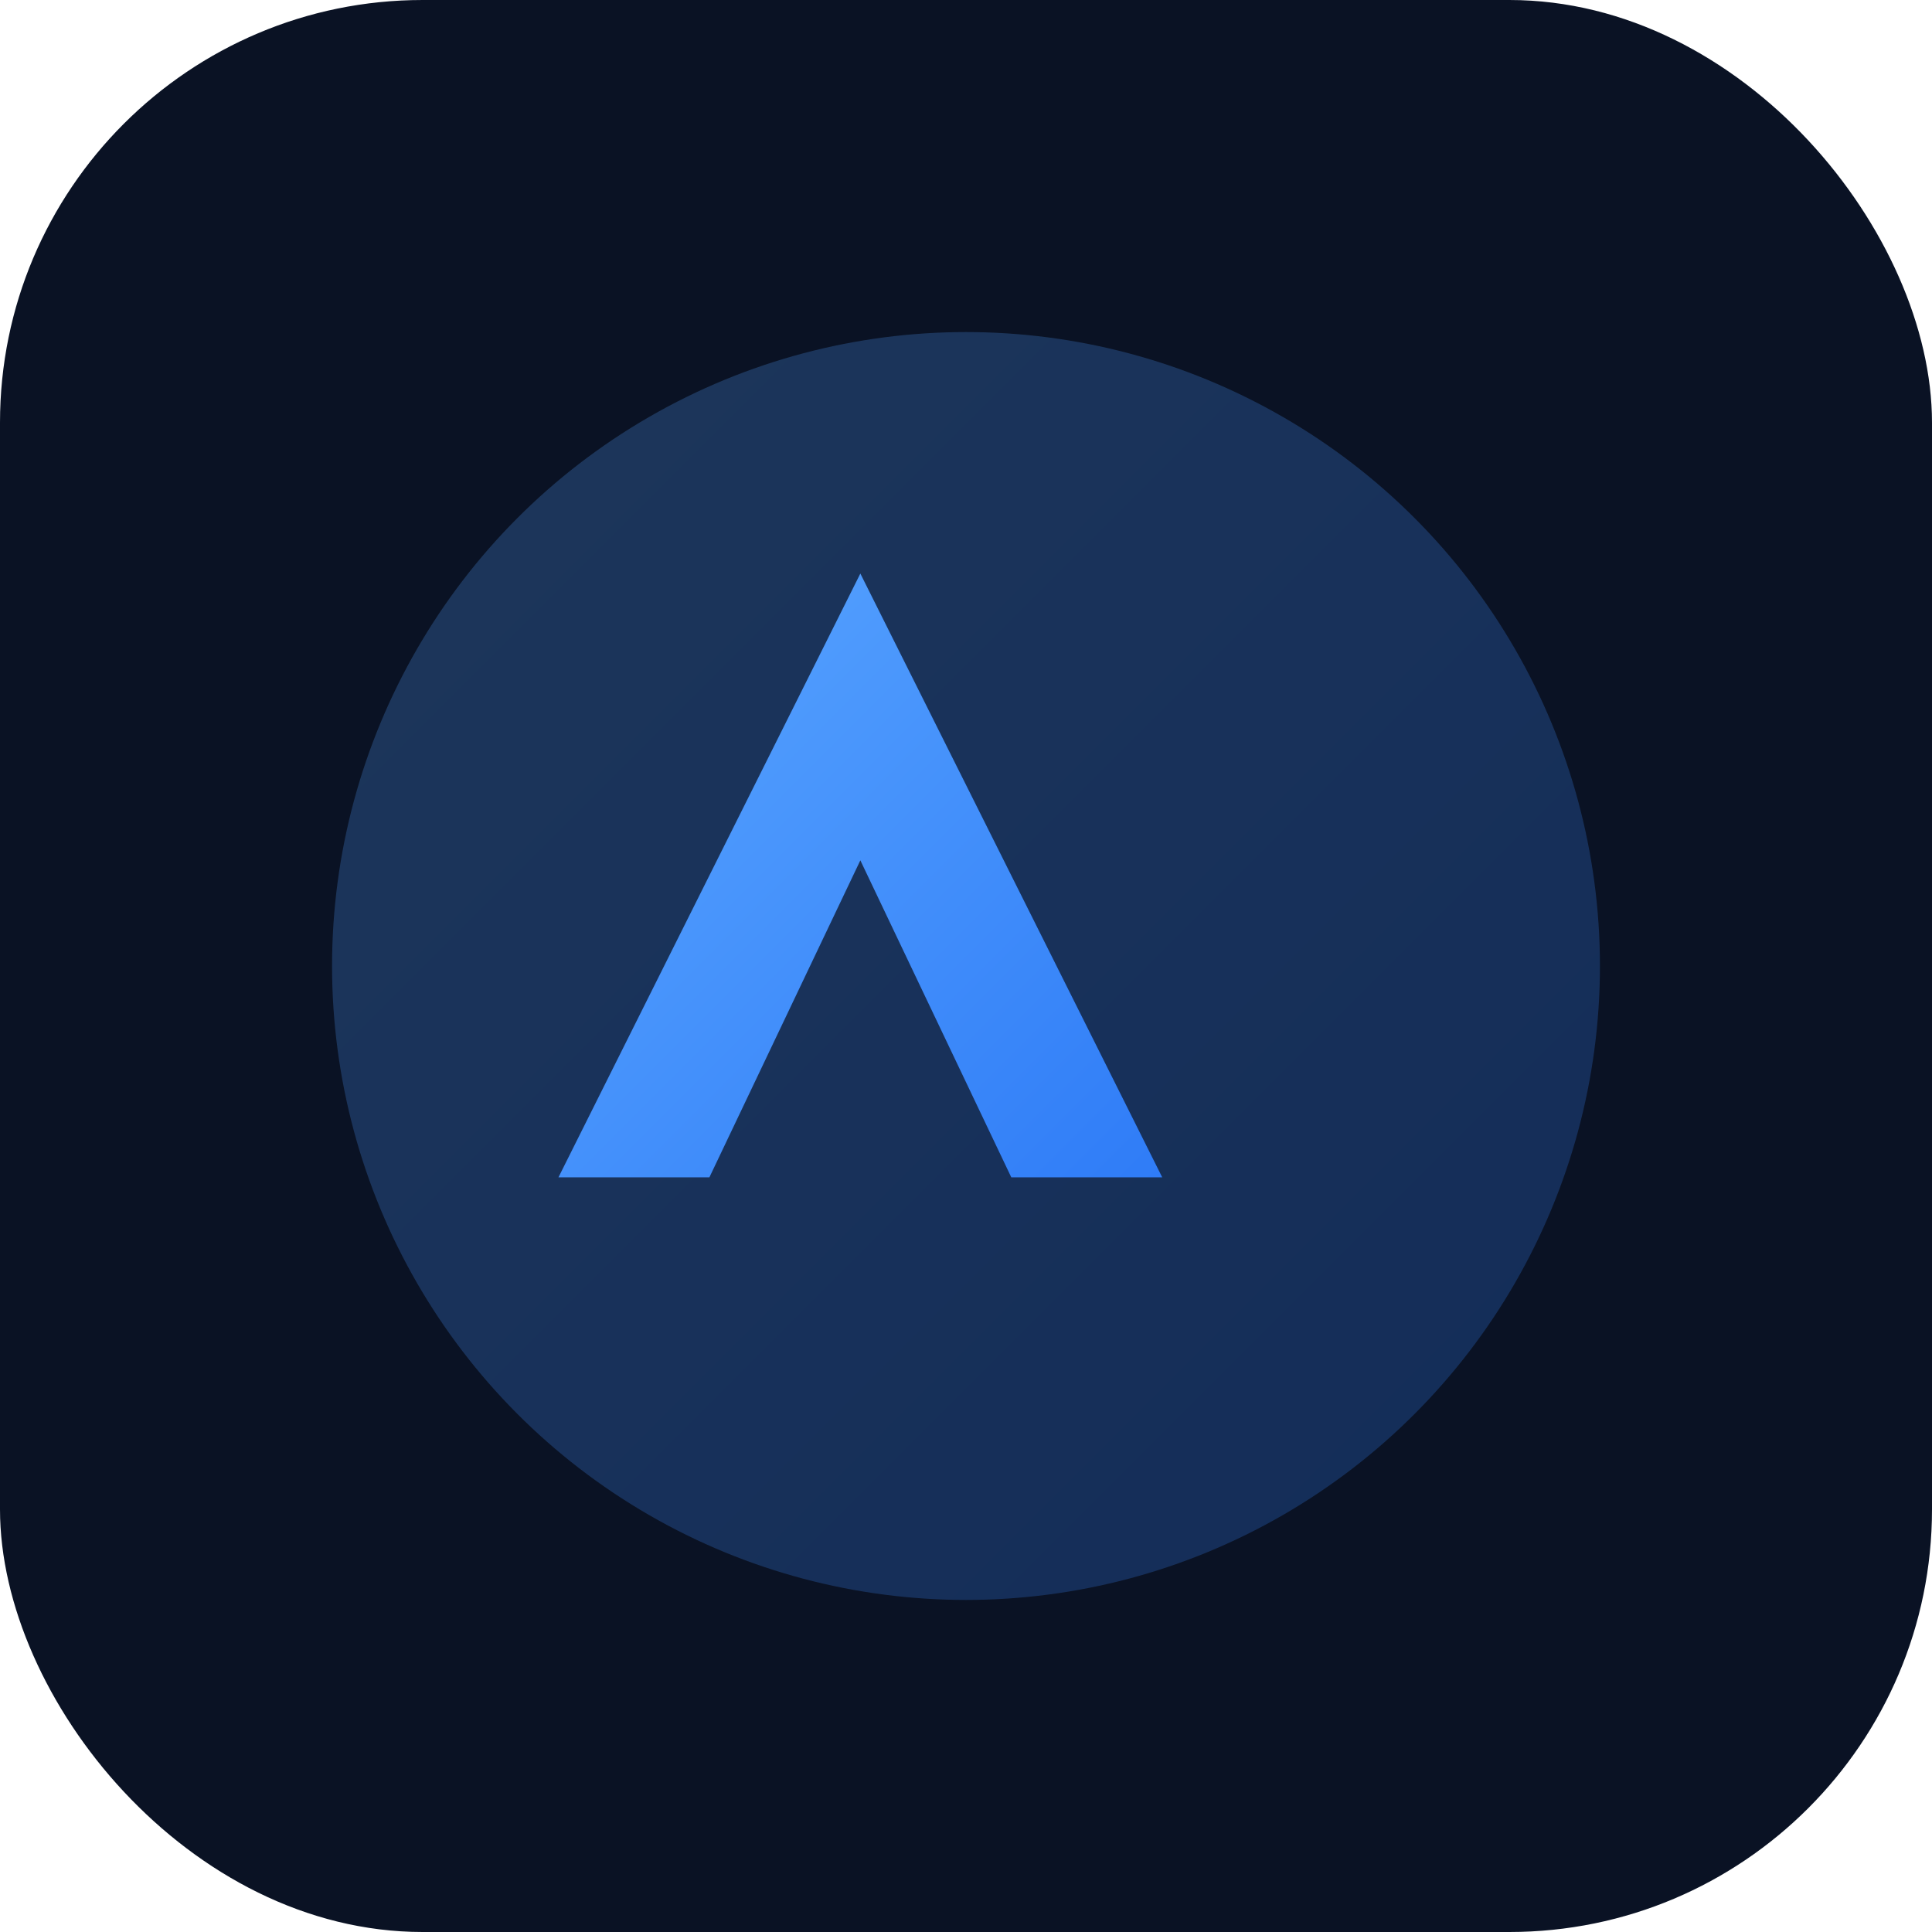 <svg xmlns="http://www.w3.org/2000/svg" width="256" height="256" viewBox="0 0 256 256">
  <defs>
    <linearGradient id="g" x1="0" x2="1" y1="0" y2="1">
      <stop offset="0" stop-color="#5AA6FF"/>
      <stop offset="1" stop-color="#2F7CF7"/>
    </linearGradient>
  </defs>
  <rect width="256" height="256" rx="56" fill="#0A1224"/>
  <g transform="translate(36 36)">
    <circle cx="92" cy="92" r="84" fill="url(#g)" opacity=".25"/>
    <path d="M38 120l40-80 40 80h-20l-20-42-20 42H38z" fill="url(#g)"/>
  </g>
</svg>
